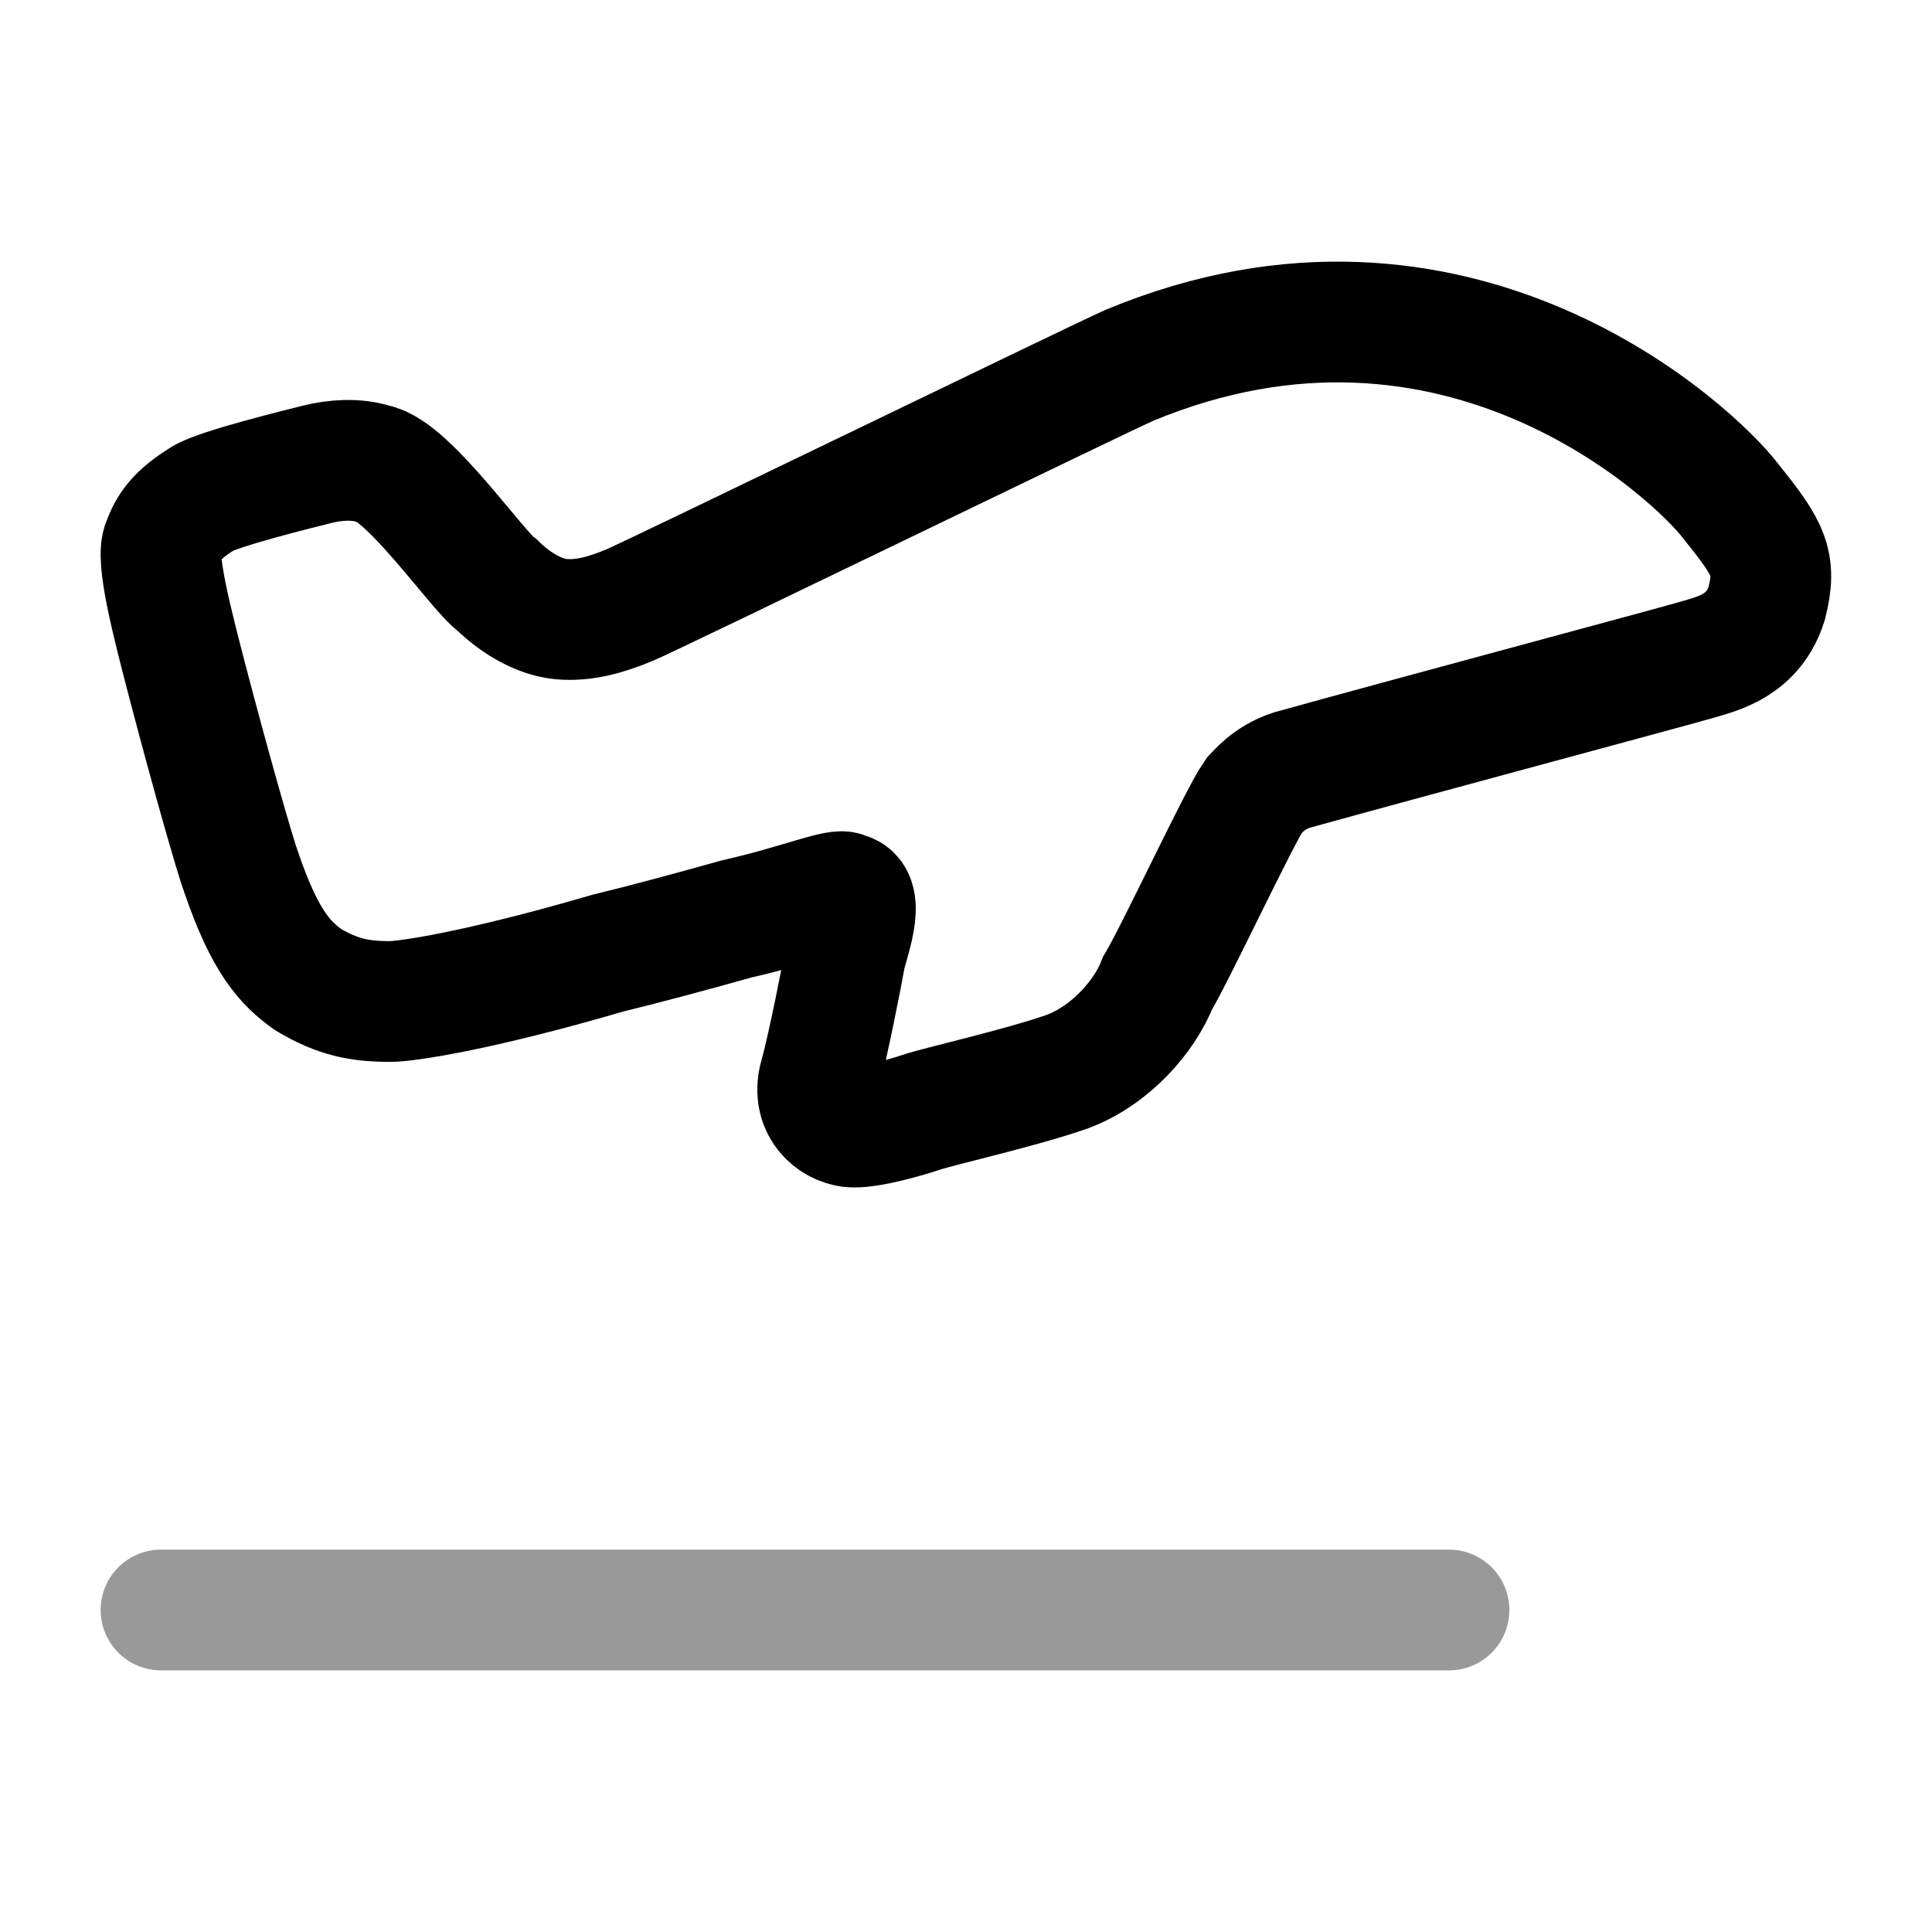 <svg width="24" height="24" viewBox="0 0 24 24" fill="none" xmlns="http://www.w3.org/2000/svg">
<path opacity="0.4" d="M2 20H18" stroke="currentColor" stroke-width="1.5" stroke-linecap="round" stroke-linejoin="round"/>
<path d="M3.823 12.166C3.548 11.966 3.298 11.716 2.998 10.841C2.917 10.624 2.609 9.536 2.348 8.541C2.128 7.702 1.932 6.936 2.023 6.741C2.098 6.541 2.198 6.391 2.523 6.191C2.723 6.068 3.748 5.816 3.948 5.766C4.148 5.716 4.423 5.691 4.648 5.766C5.073 5.841 5.948 7.116 6.173 7.266C6.273 7.366 6.598 7.657 6.973 7.691C7.248 7.716 7.523 7.641 7.823 7.516C8.098 7.402 13.523 4.766 14.023 4.541C18.098 2.841 21.058 5.636 21.508 6.236C21.973 6.816 22.073 6.991 21.948 7.491C21.786 8.016 21.348 8.116 21.098 8.191C20.848 8.266 17.398 9.191 16.048 9.566C15.753 9.662 15.609 9.855 15.573 9.891C15.398 10.141 14.603 11.841 14.378 12.216C14.223 12.616 13.798 13.116 13.248 13.316C12.673 13.516 11.673 13.741 11.448 13.816C11.223 13.891 10.698 14.041 10.523 13.991C10.298 13.941 10.083 13.716 10.183 13.366C10.283 13.016 10.473 12.041 10.498 11.891C10.523 11.741 10.773 11.116 10.498 11.091C10.448 11.016 9.923 11.241 9.148 11.416C8.572 11.578 7.969 11.739 7.548 11.841C5.923 12.316 5.043 12.441 4.848 12.441C4.473 12.441 4.198 12.391 3.823 12.166Z" stroke="currentColor" stroke-width="1.5"/>
</svg>
